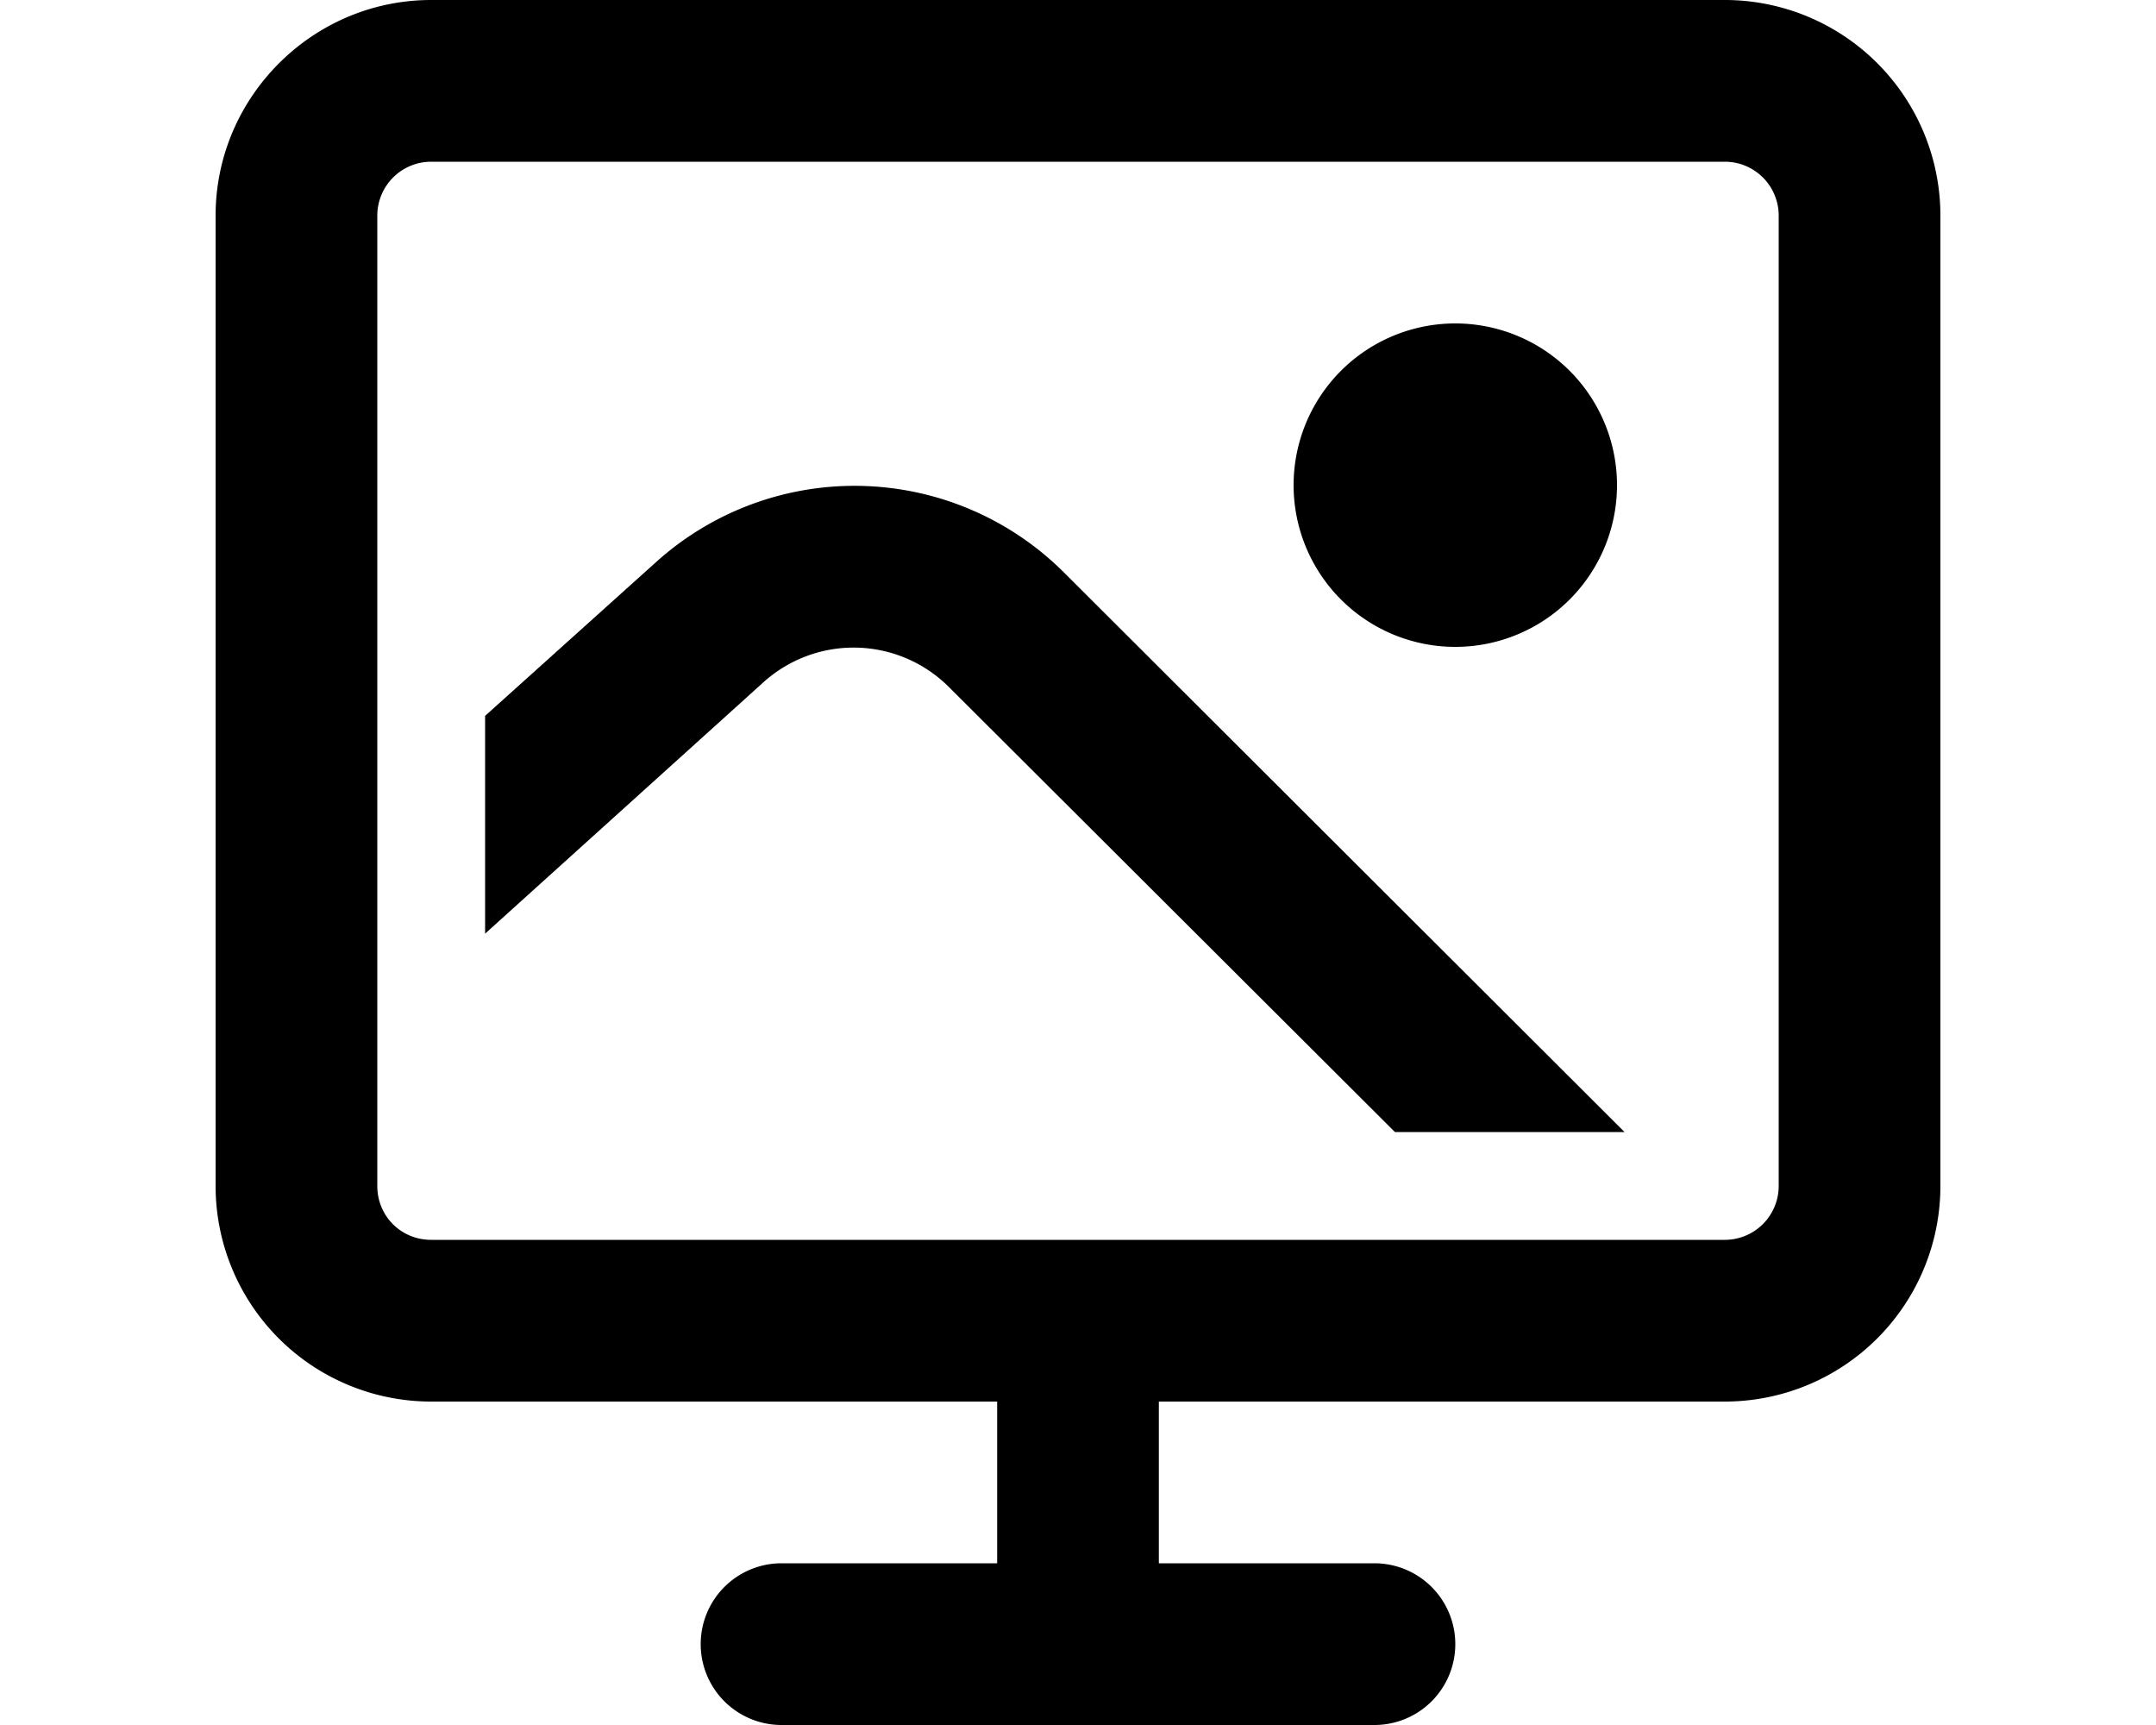 <svg xmlns="http://www.w3.org/2000/svg" viewBox="0 0 20 16" fill="currentColor"><path d="m9.87 5.31 5.2 5.19h-2.13L8.8 6.37a1.25 1.25 0 0 0-1.72-.04L4.5 8.66V6.64l1.59-1.43a2.75 2.75 0 0 1 3.78.1ZM13.5 6a1.5 1.5 0 1 0 0-3 1.5 1.5 0 0 0 0 3Z"/><path fill-rule="evenodd" d="M2 2c0-1.1.9-2 2-2h12a2 2 0 0 1 2 2v9a2 2 0 0 1-2 2h-5.25v1.5h2a.75.75 0 0 1 0 1.5h-5.5a.75.75 0 0 1 0-1.5h2V13H4a2 2 0 0 1-2-2V2Zm2-.5a.5.5 0 0 0-.5.5v9c0 .28.22.5.5.5h12a.5.5 0 0 0 .5-.5V2a.5.5 0 0 0-.5-.5H4Z"/></svg>